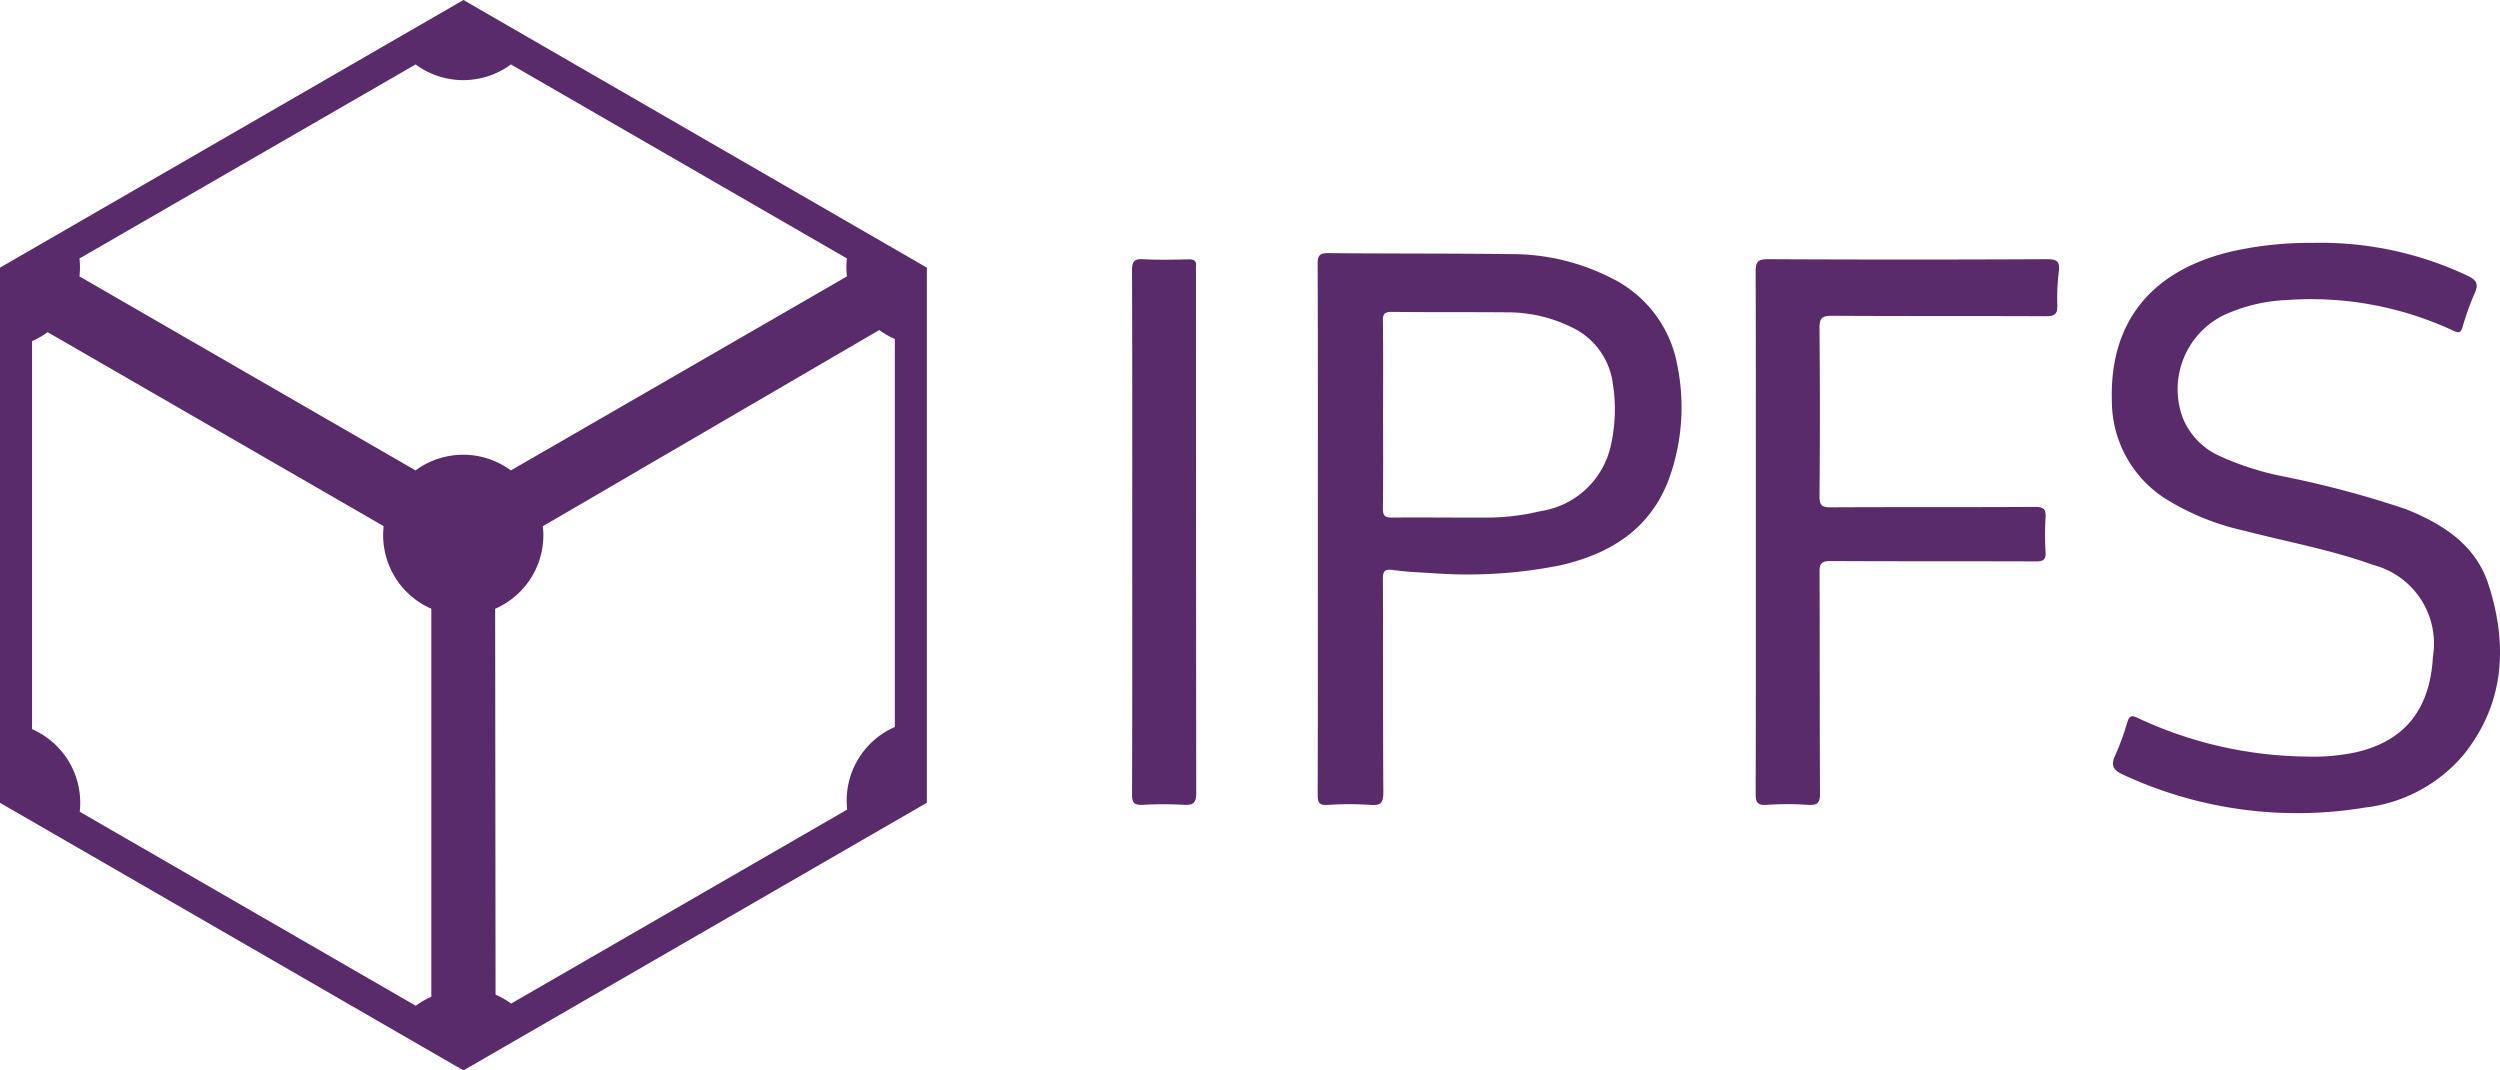 <svg xmlns="http://www.w3.org/2000/svg" width="128.52" height="55.024" viewBox="0 0 128.52 55.024">
  <g id="Group_198" data-name="Group 198" transform="translate(-270.152 -517.641)">
    <g id="Group_197" data-name="Group 197" transform="translate(328.347 530.126)">
      <path id="Path_6724" data-name="Path 6724" d="M763.473,573.183a17.671,17.671,0,0,1,7.954,1.7c.417.209.564.4.352.869a14.721,14.721,0,0,0-.635,1.77c-.093.3-.2.3-.463.181a17.3,17.3,0,0,0-8.58-1.58,8.578,8.578,0,0,0-3.215.771,4.243,4.243,0,0,0-2.135,5.251,3.637,3.637,0,0,0,1.852,1.97,14.841,14.841,0,0,0,3.422,1.093,51.268,51.268,0,0,1,6.207,1.663c1.892.757,3.589,1.833,4.247,3.868,1.006,3.114.841,6.151-1.311,8.8a7.809,7.809,0,0,1-5.037,2.674,21.235,21.235,0,0,1-12.452-1.7c-.5-.23-.628-.475-.383-.99a13.537,13.537,0,0,0,.624-1.715c.1-.307.211-.352.508-.211a20.936,20.936,0,0,0,8.69,1.994,10.486,10.486,0,0,0,2.538-.218c2.514-.572,3.818-2.2,3.968-4.911a4.178,4.178,0,0,0-3.08-4.724c-2.14-.776-4.389-1.177-6.587-1.75a12.9,12.9,0,0,1-4.088-1.655,5.977,5.977,0,0,1-2.75-5.043c-.116-4.115,2.11-6.792,6.388-7.716A18.416,18.416,0,0,1,763.473,573.183Z" transform="translate(-702.748 -573.183)" fill="#5a2b6b"/>
      <path id="Path_6725" data-name="Path 6725" d="M571.515,589.663c0-4.53.007-9.06-.01-13.589,0-.436.11-.552.548-.548,3.147.03,6.295.011,9.442.051a11.249,11.249,0,0,1,5.13,1.241,6.212,6.212,0,0,1,3.362,4.434,10.814,10.814,0,0,1-.285,5.479c-.879,2.821-2.992,4.229-5.758,4.851a24.293,24.293,0,0,1-6.63.389c-.647-.033-1.3-.066-1.936-.155-.425-.059-.521.055-.519.478.018,3.642,0,7.285.023,10.927,0,.514-.087.714-.648.671a16.748,16.748,0,0,0-2.22,0c-.438.025-.508-.127-.507-.526C571.52,598.8,571.515,594.229,571.515,589.663Zm3.354-5.834c0,1.607.011,3.215-.009,4.822,0,.361.087.472.457.469,1.683-.014,3.367.009,5.051,0a11.718,11.718,0,0,0,2.581-.328,4.365,4.365,0,0,0,3.652-3.488,8.446,8.446,0,0,0,.076-3.086,3.735,3.735,0,0,0-2.152-2.9,7.466,7.466,0,0,0-3.324-.749c-1.961-.017-3.922,0-5.883-.022-.361,0-.463.09-.458.456C574.881,580.613,574.869,582.221,574.869,583.828Z" transform="translate(-561.962 -574.998)" fill="#5a2b6b"/>
      <path id="Path_6726" data-name="Path 6726" d="M671.685,590.932c0-4.454.007-8.908-.01-13.362,0-.479.08-.654.62-.651q7.19.036,14.38,0c.546,0,.644.165.585.653a10.833,10.833,0,0,0-.076,1.715c.018.477-.167.566-.607.564-3.664-.017-7.329,0-10.993-.023-.516,0-.629.141-.625.637q.037,4.324,0,8.649c0,.48.14.564.585.561,3.5-.019,7,0,10.493-.022.444,0,.569.119.543.55a14.827,14.827,0,0,0,0,1.773c.023.4-.126.48-.5.479-3.516-.013-7.033,0-10.549-.019-.467,0-.574.125-.571.579.019,3.789,0,7.577.025,11.366,0,.515-.15.615-.616.589a15.341,15.341,0,0,0-2.108,0c-.534.044-.588-.172-.586-.623C671.691,599.877,671.685,595.4,671.685,590.932Z" transform="translate(-639.616 -576.079)" fill="#5a2b6b"/>
      <path id="Path_6727" data-name="Path 6727" d="M529.062,590.961c0-4.489.007-8.979-.011-13.468,0-.462.117-.6.58-.571.775.041,1.554.022,2.331.006.29-.006.414.086.377.377a1.732,1.732,0,0,0,0,.222q0,13.413.013,26.825c0,.528-.158.644-.644.617a19.4,19.4,0,0,0-2.108,0c-.431.022-.549-.1-.548-.539C529.069,599.94,529.062,595.451,529.062,590.961Z" transform="translate(-529.051 -576.08)" fill="#5a2b6b"/>
    </g>
    <path id="Path_6728" data-name="Path 6728" d="M293.977,517.641,270.152,531.4v27.512l23.825,13.756L317.8,558.909V531.4Zm-2.46,3.313h0a4.127,4.127,0,0,0,4.9,0l17.273,9.973a4.12,4.12,0,0,0,0,.924l-17.275,9.973a4.127,4.127,0,0,0-4.9,0l-17.278-9.973a4.128,4.128,0,0,0,0-.922Zm23.837,13.653a4.216,4.216,0,0,0,.8.461v19.946a4.127,4.127,0,0,0-2.451,4.246l-17.275,9.973a4.121,4.121,0,0,0-.8-.459l-.021-19.838a4.127,4.127,0,0,0,2.453-4.244Zm-42.754.11,17.275,9.973a4.127,4.127,0,0,0,2.451,4.246v19.946a4.142,4.142,0,0,0-.8.463l-17.275-9.973a4.127,4.127,0,0,0-2.451-4.246V535.18a4.231,4.231,0,0,0,.8-.463Z" fill="#5a2b6b"/>
  </g>
</svg>
